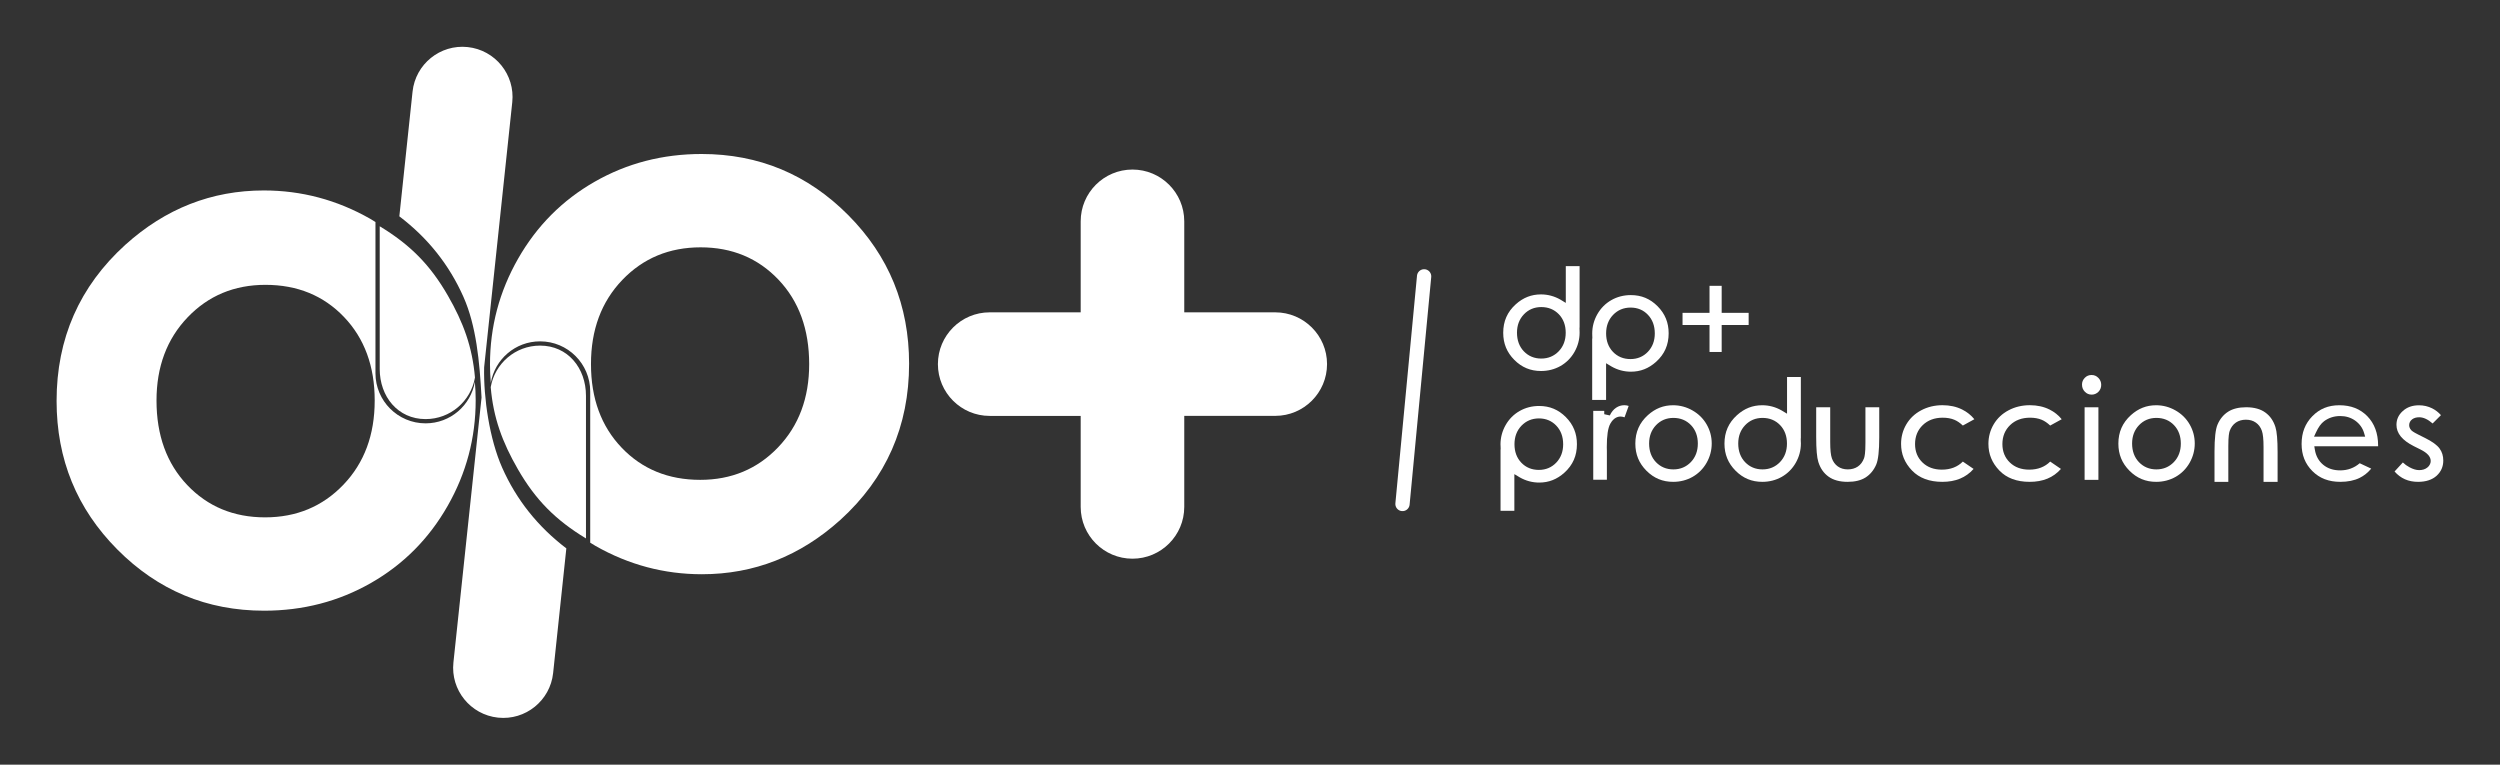 <?xml version="1.0" encoding="utf-8"?>
<!-- Generator: Adobe Illustrator 23.0.0, SVG Export Plug-In . SVG Version: 6.00 Build 0)  -->
<svg version="1.1" id="Layer_1" xmlns="http://www.w3.org/2000/svg" xmlns:xlink="http://www.w3.org/1999/xlink" x="0px" y="0px"
	 viewBox="0 0 588.47 180" style="enable-background:new 0 0 588.47 180;" xml:space="preserve">
<rect x="0" y="0" width="588.47" height="180" fill="#333333" stroke="none"/>
<style type="text/css">
	.st0{fill:none;}
	.st1{fill:#FFFFFF;}
	.st2{fill:none;stroke:#FFFFFF;stroke-width:3.363;stroke-linecap:round;stroke-miterlimit:10;}
</style>
<g>
	<path class="st0" d="M62.48,67.06c-7.33,0-13.44,2.55-18.32,7.65c-4.88,5.1-7.32,11.63-7.32,19.58c0,8.19,2.41,14.82,7.23,19.89
		c4.82,5.07,10.93,7.61,18.32,7.61c7.39,0,13.54-2.57,18.45-7.69c4.91-5.13,7.36-11.73,7.36-19.8c0-8.07-2.41-14.63-7.23-19.67
		C76.15,69.58,69.99,67.06,62.48,67.06z"/>
	<path class="st1" d="M100.18,99.65c-6.52,0-11.8-5.28-11.8-11.8V52.26c-0.42-0.25-0.82-0.52-1.26-0.77
		c-7.81-4.44-16.15-6.66-25.03-6.66c-12.28,0-23.14,4.27-32.6,12.8c-10.78,9.8-16.17,22.05-16.17,36.75
		c0,13.72,4.77,25.38,14.31,34.97c9.54,9.6,21.05,14.4,34.54,14.4c9.17,0,17.55-2.18,25.16-6.53c7.61-4.35,13.62-10.39,18.03-18.12
		c4.41-7.72,6.61-16.02,6.61-24.9c0-1.46-0.07-2.9-0.19-4.33C110.83,95.43,106,99.65,100.18,99.65z M80.84,114.09
		c-4.91,5.13-11.06,7.69-18.45,7.69c-7.39,0-13.5-2.54-18.32-7.61c-4.82-5.07-7.23-11.7-7.23-19.89c0-7.95,2.44-14.48,7.32-19.58
		c4.88-5.1,10.99-7.65,18.32-7.65c7.51,0,13.67,2.52,18.49,7.56c4.82,5.04,7.23,11.6,7.23,19.67
		C88.2,102.36,85.75,108.96,80.84,114.09z"/>
	<path class="st1" d="M89.38,53.26v33.59c0,6.52,4.28,11.8,10.8,11.8c5.83,0,10.65-4.22,11.62-9.78
		c-0.61-7.19-2.73-12.96-6.39-19.31C101.27,62.37,96.58,57.62,89.38,53.26z"/>
	<path class="st1" d="M127.13,80.35c6.52,0,11.8,5.28,11.8,11.8v35.59c0.42,0.25,0.82,0.52,1.26,0.77
		c7.81,4.44,16.15,6.66,25.03,6.66c12.28,0,23.14-4.27,32.6-12.8c10.78-9.8,16.17-22.05,16.17-36.75c0-13.72-4.77-25.38-14.31-34.97
		c-9.54-9.6-21.05-14.4-34.54-14.4c-9.17,0-17.55,2.18-25.16,6.53c-7.61,4.35-13.62,10.39-18.03,18.12
		c-4.41,7.72-6.61,16.02-6.61,24.9c0,1.46,0.07,2.9,0.19,4.33C116.48,84.57,121.3,80.35,127.13,80.35z M146.47,65.91
		c4.91-5.13,11.06-7.69,18.45-7.69c7.39,0,13.5,2.54,18.32,7.61c4.82,5.07,7.23,11.7,7.23,19.89c0,7.95-2.44,14.48-7.32,19.58
		c-4.88,5.1-10.99,7.65-18.32,7.65c-7.51,0-13.67-2.52-18.49-7.56c-4.82-5.04-7.23-11.6-7.23-19.67
		C139.1,77.64,141.56,71.04,146.47,65.91z"/>
	<path class="st1" d="M118.2,110.07c-2.97-6.7-4.4-16.4-4.24-23.61l2.57-24.21l4.05-38.19c0.69-6.48-4.01-12.29-10.49-12.98
		c-6.48-0.69-12.29,4.01-12.98,10.49l-3.11,29.35c6.7,5.09,11.75,11.42,15.11,19.01c2.97,6.7,3.79,15.12,4.24,23.65v0l-6.62,62.36
		c-0.69,6.48,4.01,12.29,10.49,12.98c6.48,0.69,12.29-4.01,12.98-10.49l3.11-29.35C126.61,123.98,121.56,117.66,118.2,110.07z"/>
	<path class="st1" d="M137.93,126.74V93.15c0-6.52-4.28-11.8-10.8-11.8c-5.83,0-10.65,4.22-11.62,9.78
		c0.61,7.19,2.73,12.96,6.39,19.31C126.04,117.63,130.73,122.38,137.93,126.74z"/>
	<path class="st1" d="M300.18,73.52h-21.42V52.1c0-6.73-5.46-12.19-12.19-12.19c-6.73,0-12.19,5.46-12.19,12.19v21.42h-21.42
		c-6.73,0-12.19,5.46-12.19,12.19c0,6.73,5.46,12.19,12.19,12.19h21.42v21.42c0,6.73,5.46,12.19,12.19,12.19
		c6.73,0,12.19-5.46,12.19-12.19V97.89h21.42c6.73,0,12.19-5.46,12.19-12.19C312.37,78.98,306.91,73.52,300.18,73.52z"/>
	<g>
		<g>
			<path class="st1" d="M362.74,87.33c-2.48,0-4.54-0.86-6.29-2.62c-1.76-1.77-2.61-3.85-2.61-6.38c0-2.71,0.96-4.9,2.95-6.7
				c1.74-1.57,3.68-2.33,5.93-2.33c1.61,0,3.15,0.41,4.57,1.22c0.05,0.03,0.23,0.14,0.23,0.14l1.05,0.64v-8.65h3.25v14.47h-0.03
				l0.02,0.72c0.01,0.15,0.01,0.31,0.01,0.46c0,1.61-0.41,3.14-1.21,4.55c-0.8,1.4-1.9,2.51-3.28,3.3
				C365.95,86.93,364.41,87.33,362.74,87.33z M362.8,72.28c-1.63,0-3.01,0.58-4.09,1.71c-1.08,1.13-1.63,2.58-1.63,4.32
				c0,1.78,0.54,3.26,1.61,4.38c1.08,1.13,2.46,1.71,4.1,1.71c1.64,0,3.02-0.58,4.12-1.72c1.09-1.14,1.64-2.6,1.64-4.36
				s-0.54-3.22-1.61-4.34C365.85,72.85,364.46,72.28,362.8,72.28z"/>
			<polygon class="st1" points="402.4,82.85 402.4,76.5 396.05,76.5 396.05,73.64 402.4,73.64 402.4,67.28 405.26,67.28 
				405.26,73.64 411.61,73.64 411.61,76.5 405.26,76.5 405.26,82.85 			"/>
			<path class="st1" d="M375.03,112.95V96.71h2.59v0.79l1.31,0.29c0.37-0.8,0.87-1.4,1.47-1.81c0.6-0.4,1.24-0.6,1.96-0.6
				c0.32,0,0.66,0.06,1.01,0.17l-0.97,2.68c-0.35-0.12-0.66-0.18-0.94-0.18c-0.67,0-1.64,0.29-2.41,1.68
				c-0.56,1-0.83,2.81-0.83,5.53l0.02,0.91v6.76H375.03z"/>
			<path class="st1" d="M414.82,113.42c-2.48,0-4.54-0.86-6.29-2.62c-1.76-1.77-2.61-3.85-2.61-6.38c0-2.71,0.96-4.9,2.95-6.7
				c1.74-1.57,3.68-2.33,5.93-2.33c1.61,0,3.15,0.41,4.57,1.22c0.04,0.02,1.28,0.77,1.28,0.77v-8.64h3.25v14.47h-0.03l0.02,0.72
				c0.01,0.15,0.02,0.31,0.02,0.46c0,1.61-0.41,3.14-1.21,4.55c-0.8,1.4-1.9,2.51-3.28,3.3
				C418.04,113.02,416.49,113.42,414.82,113.42z M414.88,98.37c-1.63,0-3.01,0.58-4.09,1.71c-1.08,1.13-1.63,2.58-1.63,4.32
				c0,1.78,0.54,3.26,1.61,4.38c1.08,1.13,2.46,1.71,4.1,1.71c1.64,0,3.02-0.58,4.12-1.72c1.09-1.14,1.64-2.6,1.64-4.36
				c0-1.76-0.54-3.22-1.61-4.34C417.93,98.94,416.54,98.37,414.88,98.37z"/>
			<path class="st1" d="M393.84,113.42c-2.48,0-4.54-0.86-6.29-2.62c-1.76-1.77-2.61-3.85-2.61-6.38c0-2.71,0.96-4.9,2.95-6.7
				c1.74-1.57,3.68-2.33,5.93-2.33c1.61,0,3.15,0.41,4.57,1.22c1.42,0.81,2.54,1.91,3.33,3.29c0.8,1.38,1.2,2.89,1.2,4.49
				c0,1.61-0.41,3.14-1.21,4.55c-0.8,1.4-1.9,2.51-3.28,3.3C397.05,113.02,395.51,113.42,393.84,113.42z M393.9,98.37
				c-1.63,0-3.01,0.58-4.09,1.71c-1.08,1.13-1.63,2.58-1.63,4.32c0,1.78,0.54,3.26,1.61,4.38c1.08,1.13,2.46,1.71,4.1,1.71
				c1.64,0,3.02-0.58,4.12-1.72c1.09-1.14,1.64-2.6,1.64-4.36c0-1.76-0.54-3.22-1.61-4.34C396.95,98.94,395.56,98.37,393.9,98.37z"
				/>
			<path class="st1" d="M374.78,94.15V79.69h0.04l-0.02-0.73c-0.01-0.15-0.01-0.31-0.01-0.46c0-1.61,0.41-3.14,1.21-4.55
				c0.8-1.4,1.9-2.51,3.28-3.3c1.38-0.79,2.93-1.19,4.6-1.19c2.48,0,4.54,0.86,6.29,2.62c1.76,1.77,2.61,3.85,2.61,6.38
				c0,2.71-0.96,4.9-2.95,6.7c-1.74,1.57-3.68,2.33-5.93,2.33c-1.61,0-3.15-0.41-4.57-1.22c-0.04-0.02-0.23-0.14-0.23-0.14
				l-1.05-0.63v8.64H374.78z M383.82,72.4c-1.64,0-3.02,0.58-4.12,1.72c-1.09,1.14-1.64,2.6-1.64,4.36c0,1.76,0.54,3.22,1.61,4.34
				c1.08,1.13,2.47,1.7,4.13,1.7c1.63,0,3.01-0.58,4.09-1.71c1.08-1.13,1.63-2.58,1.63-4.32c0-1.78-0.54-3.26-1.61-4.38
				C386.84,72.97,385.46,72.4,383.82,72.4z"/>
			<path class="st1" d="M353.21,120.25v-14.47h0.03l-0.02-0.72c-0.01-0.15-0.02-0.31-0.02-0.46c0-1.61,0.41-3.14,1.21-4.55
				c0.8-1.4,1.9-2.51,3.28-3.3c1.38-0.79,2.93-1.19,4.6-1.19c2.48,0,4.54,0.86,6.29,2.62c1.76,1.77,2.61,3.85,2.61,6.38
				c0,2.71-0.96,4.9-2.95,6.7c-1.74,1.57-3.68,2.33-5.93,2.33c-1.61,0-3.15-0.41-4.57-1.22c-0.04-0.02-0.23-0.14-0.23-0.14
				l-1.05-0.63v8.64H353.21z M362.25,98.49c-1.64,0-3.02,0.58-4.12,1.72c-1.09,1.14-1.64,2.6-1.64,4.36s0.54,3.22,1.61,4.34
				c1.08,1.13,2.47,1.7,4.13,1.7c1.63,0,3.01-0.58,4.09-1.71c1.08-1.13,1.63-2.58,1.63-4.32c0-1.78-0.54-3.26-1.61-4.38
				C365.27,99.07,363.89,98.49,362.25,98.49z"/>
			<path class="st1" d="M434.92,113.42c-1.87,0-3.38-0.41-4.51-1.23c-1.14-0.82-1.92-1.95-2.39-3.43c-0.34-1.05-0.51-3.03-0.51-5.9
				v-7h3.3v8.2c0,1.83,0.13,3.08,0.4,3.84c0.29,0.81,0.76,1.45,1.4,1.9c0.64,0.46,1.43,0.69,2.35,0.69c0.91,0,1.7-0.23,2.35-0.67
				c0.66-0.45,1.15-1.11,1.46-1.95c0.14-0.39,0.33-1.2,0.33-3.65v-8.36h3.25V103c0,3.12-0.24,5.25-0.71,6.35
				c-0.56,1.31-1.4,2.33-2.49,3.03C438.07,113.07,436.65,113.42,434.92,113.42z"/>
			<path class="st1" d="M532.81,113.42v-8.2c0-1.83-0.13-3.08-0.4-3.84c-0.29-0.81-0.76-1.45-1.4-1.9
				c-0.64-0.46-1.43-0.69-2.35-0.69c-0.91,0-1.7,0.23-2.35,0.67c-0.66,0.45-1.15,1.11-1.46,1.95c-0.14,0.39-0.33,1.2-0.33,3.65v8.36
				h-3.25v-7.13c0-3.12,0.24-5.25,0.71-6.35c0.56-1.31,1.4-2.33,2.49-3.03c1.09-0.7,2.52-1.05,4.24-1.05c1.87,0,3.38,0.41,4.51,1.23
				c1.14,0.82,1.92,1.95,2.39,3.43c0.34,1.05,0.51,3.03,0.51,5.9v7H532.81z"/>
			<path class="st1" d="M457.19,113.42c-3.04,0-5.43-0.9-7.13-2.67c-1.73-1.81-2.57-3.86-2.57-6.28c0-1.65,0.42-3.2,1.24-4.59
				c0.82-1.39,1.99-2.5,3.48-3.29c1.49-0.8,3.19-1.21,5.04-1.21c1.72,0,3.27,0.34,4.63,1.02c1.12,0.56,2.08,1.32,2.86,2.28
				l-2.71,1.49c-0.67-0.63-1.34-1.09-2-1.36c-0.79-0.33-1.72-0.49-2.75-0.49c-1.91,0-3.49,0.59-4.68,1.74
				c-1.21,1.16-1.82,2.67-1.82,4.47c0,1.76,0.59,3.22,1.76,4.34c1.16,1.12,2.69,1.68,4.54,1.68c2.04,0,3.7-0.64,4.95-1.9l2.53,1.73
				C462.74,112.43,460.32,113.42,457.19,113.42z"/>
			<path class="st1" d="M477.75,113.42c-3.04,0-5.43-0.9-7.13-2.67c-1.73-1.81-2.57-3.86-2.57-6.28c0-1.65,0.42-3.2,1.24-4.59
				c0.82-1.39,1.99-2.5,3.48-3.29c1.49-0.8,3.19-1.21,5.04-1.21c1.72,0,3.27,0.34,4.63,1.02c1.12,0.56,2.08,1.32,2.86,2.28
				l-2.71,1.49c-0.67-0.63-1.34-1.09-2-1.36c-0.79-0.33-1.72-0.49-2.75-0.49c-1.91,0-3.49,0.59-4.68,1.74
				c-1.21,1.16-1.82,2.67-1.82,4.47c0,1.76,0.59,3.22,1.76,4.34c1.16,1.12,2.69,1.68,4.54,1.68c2.04,0,3.7-0.64,4.95-1.9l2.53,1.73
				C483.31,112.43,480.89,113.42,477.75,113.42z"/>
			<path class="st1" d="M492.36,92.89c-0.64,0-1.16-0.22-1.61-0.68c-0.45-0.46-0.67-1.01-0.67-1.68c0-0.63,0.22-1.15,0.66-1.6
				c0.44-0.45,0.97-0.66,1.59-0.66c0.63,0,1.15,0.22,1.6,0.68c0.45,0.46,0.67,1,0.67,1.65c0,0.64-0.22,1.18-0.66,1.63
				C493.48,92.67,492.97,92.89,492.36,92.89z"/>
			<rect x="490.69" y="95.87" class="st1" width="3.25" height="17.08"/>
			<path class="st1" d="M507.54,113.42c-2.48,0-4.54-0.86-6.29-2.62c-1.76-1.77-2.61-3.85-2.61-6.38c0-2.71,0.96-4.9,2.95-6.7
				c1.74-1.57,3.68-2.33,5.93-2.33c1.61,0,3.15,0.41,4.57,1.22c1.42,0.81,2.54,1.91,3.33,3.29c0.8,1.38,1.2,2.89,1.2,4.49
				c0,1.61-0.41,3.14-1.21,4.55c-0.8,1.4-1.9,2.51-3.28,3.3C510.75,113.02,509.2,113.42,507.54,113.42z M507.59,98.37
				c-1.63,0-3.01,0.58-4.09,1.71c-1.08,1.13-1.63,2.58-1.63,4.32c0,1.78,0.54,3.26,1.61,4.38c1.08,1.13,2.46,1.71,4.1,1.71
				c1.64,0,3.02-0.58,4.12-1.72c1.09-1.14,1.64-2.6,1.64-4.36c0-1.76-0.54-3.22-1.61-4.34C510.65,98.94,509.26,98.37,507.59,98.37z"
				/>
			<path class="st1" d="M550.89,113.42c-2.73,0-4.89-0.83-6.59-2.54c-1.7-1.71-2.53-3.79-2.53-6.38c0-2.65,0.83-4.79,2.53-6.53
				c1.7-1.74,3.77-2.58,6.34-2.58c2.74,0,4.9,0.85,6.6,2.58c1.68,1.72,2.54,4.04,2.54,6.89l0,0.19h-15.02l0.13,0.8
				c0.24,1.48,0.9,2.67,1.96,3.55c1.06,0.88,2.41,1.32,4.01,1.32c1.75,0,3.29-0.57,4.59-1.68l2.71,1.27
				c-0.79,0.95-1.71,1.68-2.73,2.18C554.17,113.11,552.65,113.42,550.89,113.42z M550.87,97.93c-1.44,0-2.72,0.41-3.81,1.22
				c-0.71,0.53-1.34,1.4-1.92,2.66l-0.45,0.98h12.04l-0.26-0.89c-0.35-1.18-1.05-2.14-2.07-2.88
				C553.39,98.3,552.2,97.93,550.87,97.93z"/>
			<path class="st1" d="M569.19,113.42c-2.29,0-4.11-0.8-5.54-2.44l1.95-2.12c0.47,0.45,1,0.83,1.57,1.13
				c0.84,0.45,1.58,0.67,2.27,0.67c0.77,0,1.41-0.2,1.9-0.59c0.68-0.54,0.82-1.14,0.82-1.56c0-1.01-0.78-1.89-2.4-2.7l-1.56-0.78
				c-2.76-1.39-4.1-3.04-4.1-5.03c0-1.27,0.48-2.33,1.47-3.23c1-0.92,2.26-1.37,3.85-1.37c1.09,0,2.12,0.24,3.08,0.72
				c0.78,0.39,1.48,0.93,2.07,1.6l-1.96,1.96c-1.12-0.98-2.16-1.46-3.16-1.46c-0.67,0-1.22,0.16-1.64,0.47
				c-0.47,0.35-0.72,0.83-0.72,1.38c0,0.42,0.16,0.81,0.45,1.15c0.17,0.19,0.51,0.48,1.59,1.02l1.69,0.85
				c1.68,0.83,2.84,1.67,3.43,2.49c0.58,0.8,0.87,1.72,0.87,2.82c0,1.45-0.52,2.63-1.58,3.6
				C572.5,112.93,571.03,113.42,569.19,113.42z"/>
		</g>
	</g>
	<line class="st2" x1="330.13" y1="118.63" x2="335.22" y2="65.05"/>
</g>
</svg>
